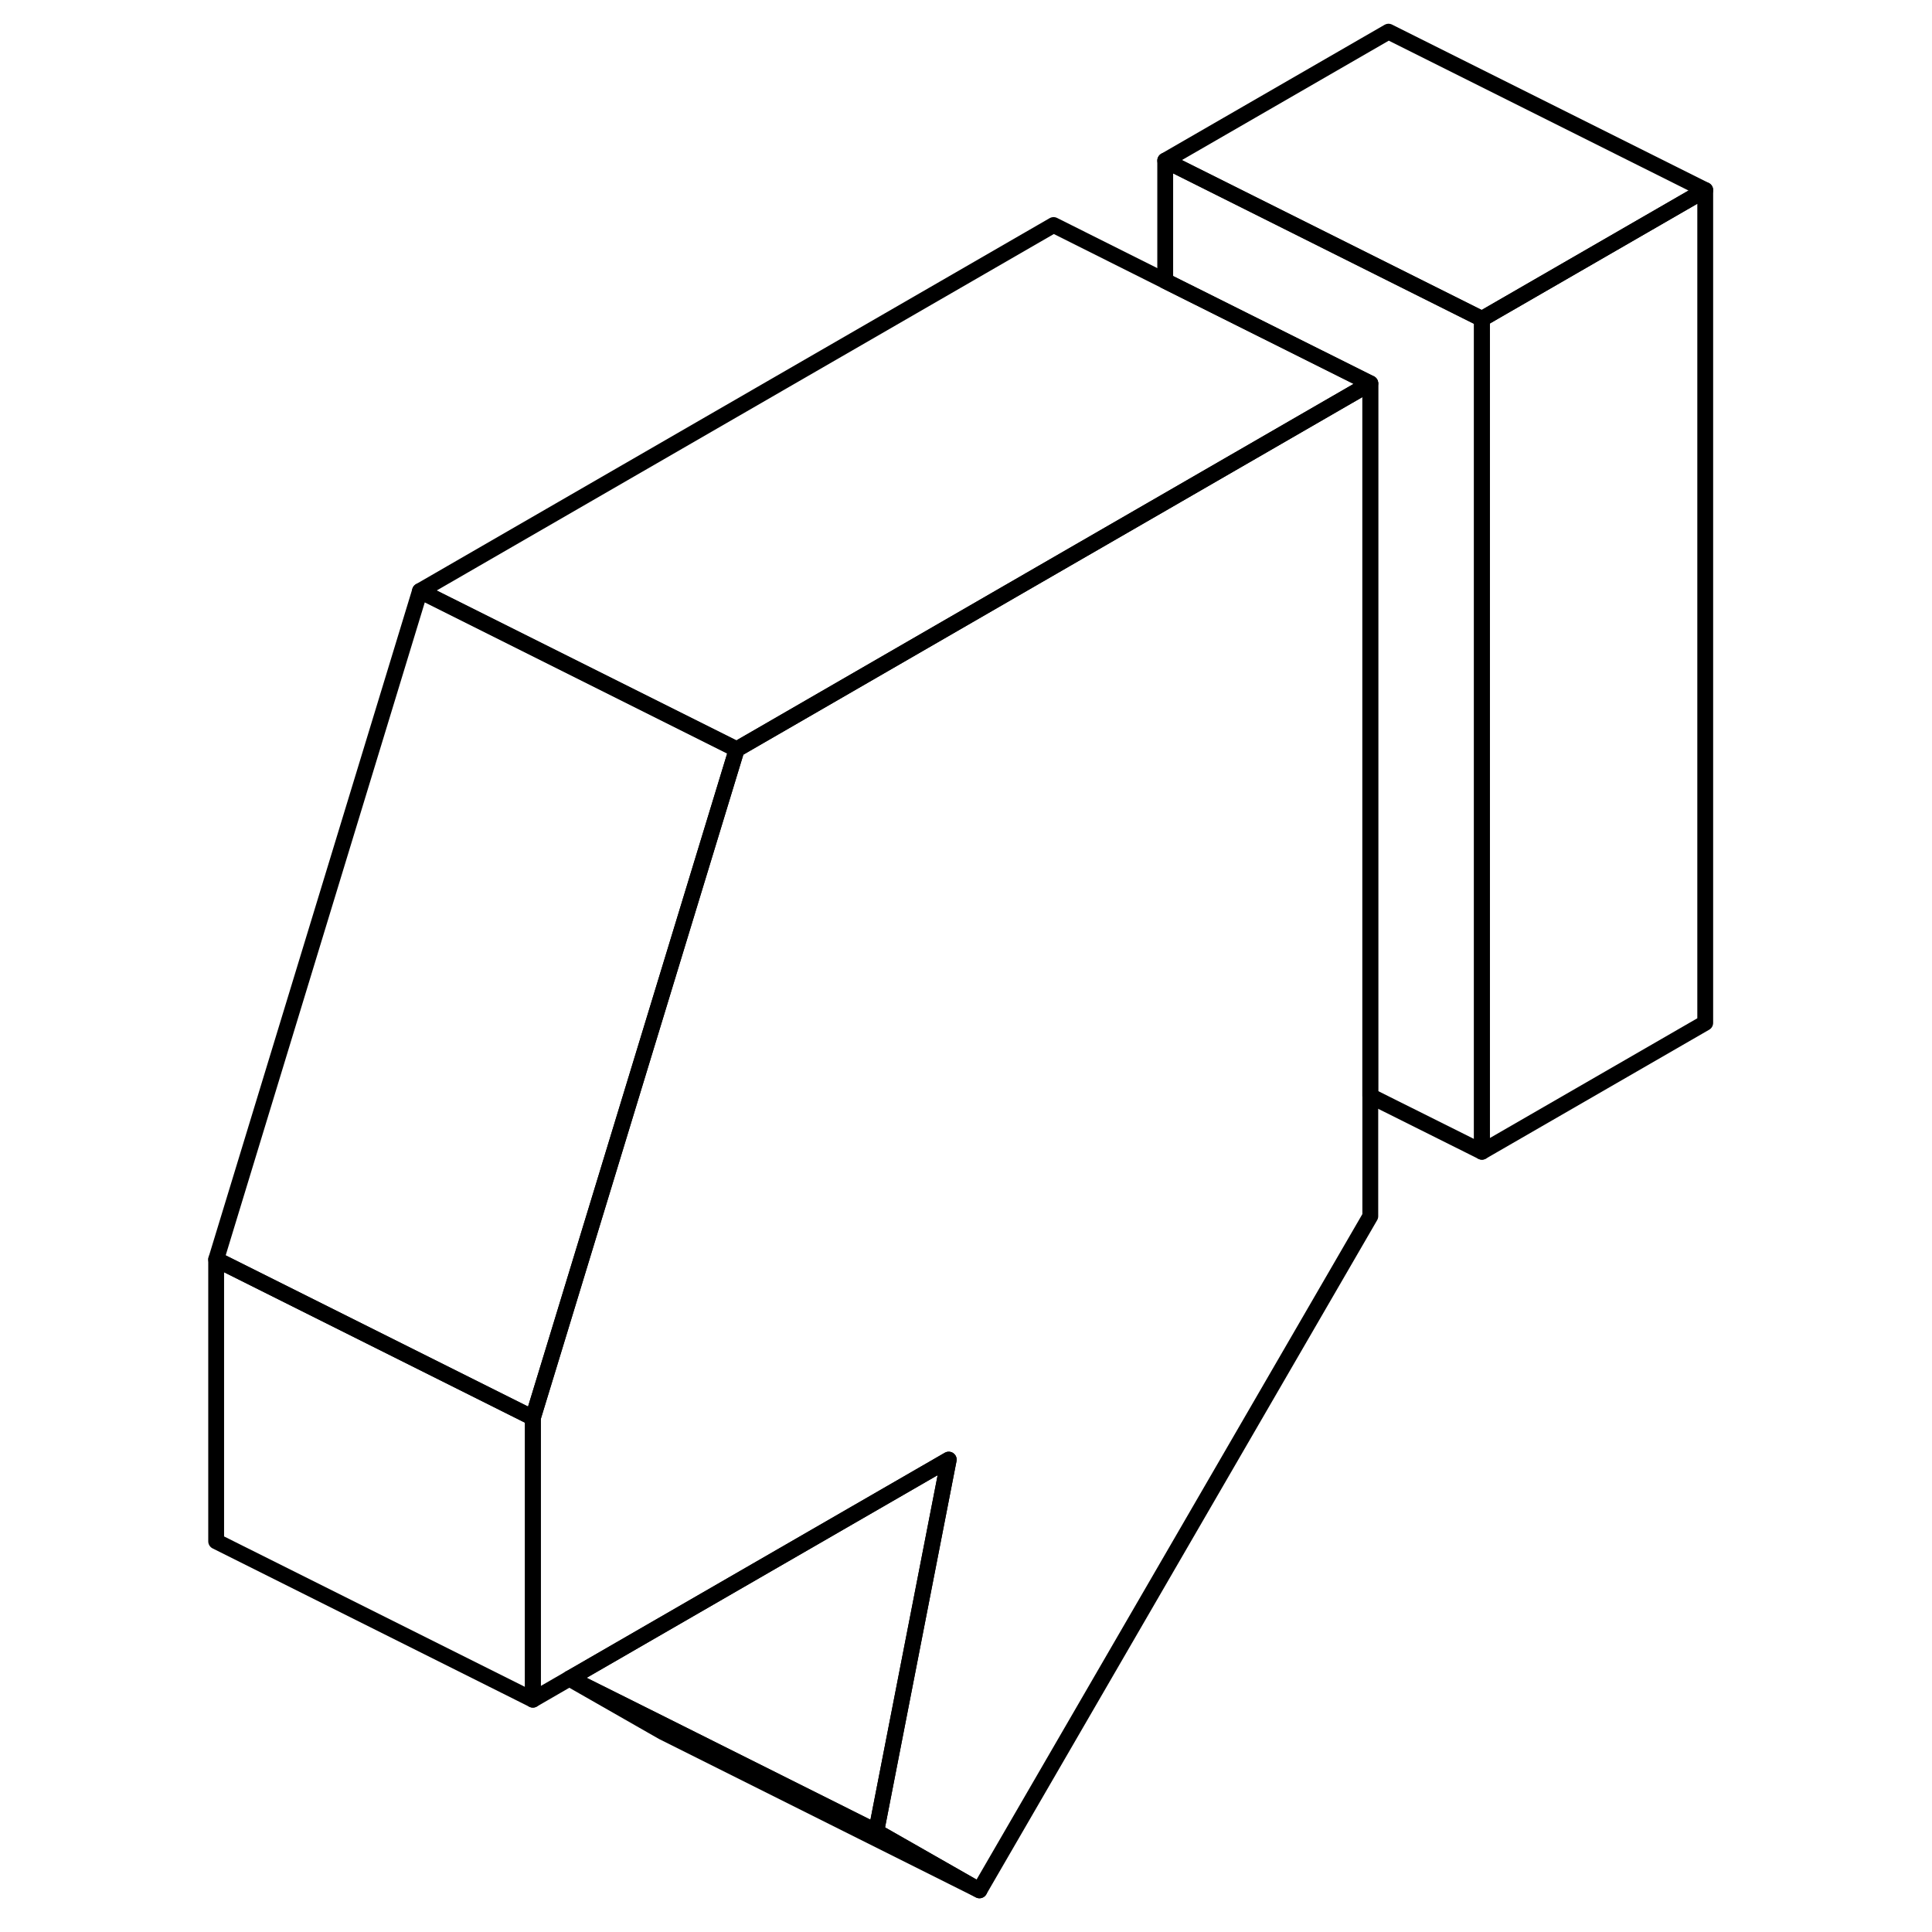 <svg width="24" height="24" viewBox="0 0 99 122" fill="none" xmlns="http://www.w3.org/2000/svg" stroke-width="1px" stroke-linecap="round" stroke-linejoin="round">
    <path d="M96.18 12V64.59L82.08 72.73V20.14L96.18 12Z" stroke="currentColor" stroke-linejoin="round"/>
    <path d="M50.35 119.37L30.35 109.37L24.45 106L24.49 105.98L30.56 109.01L43.83 115.65L50.35 119.37Z" stroke="currentColor" stroke-linejoin="round"/>
    <path d="M35.02 47.32L23.54 84.98L22.15 89.53L2.15 79.53L15.02 37.32L35.02 47.32Z" stroke="currentColor" stroke-linejoin="round"/>
    <path d="M75.03 24.21V76.8L50.35 119.37L43.83 115.65L48.41 92.17L36.25 99.19L24.49 105.98L24.45 106L22.15 107.33V89.53L23.54 84.98L35.02 47.32L55.03 35.76L62.08 31.69L75.03 24.21Z" stroke="currentColor" stroke-linejoin="round"/>
    <path d="M82.08 20.14V72.73L75.03 69.21V24.21L62.08 17.74V10.14L76.18 17.19L82.08 20.14Z" stroke="currentColor" stroke-linejoin="round"/>
    <path d="M96.18 12L82.08 20.14L76.18 17.19L62.08 10.14L76.18 2L96.18 12Z" stroke="currentColor" stroke-linejoin="round"/>
    <path d="M75.03 24.21L62.08 31.69L55.03 35.76L35.02 47.32L15.02 37.32L55.03 14.21L62.08 17.74L75.03 24.21Z" stroke="currentColor" stroke-linejoin="round"/>
    <path d="M22.15 89.53V107.33L2.15 97.33V79.53L22.15 89.53Z" stroke="currentColor" stroke-linejoin="round"/>
    <path d="M48.41 92.17L43.83 115.65L30.56 109.01L24.49 105.98L36.25 99.19L48.41 92.17Z" stroke="currentColor" stroke-linejoin="round"/>
</svg>